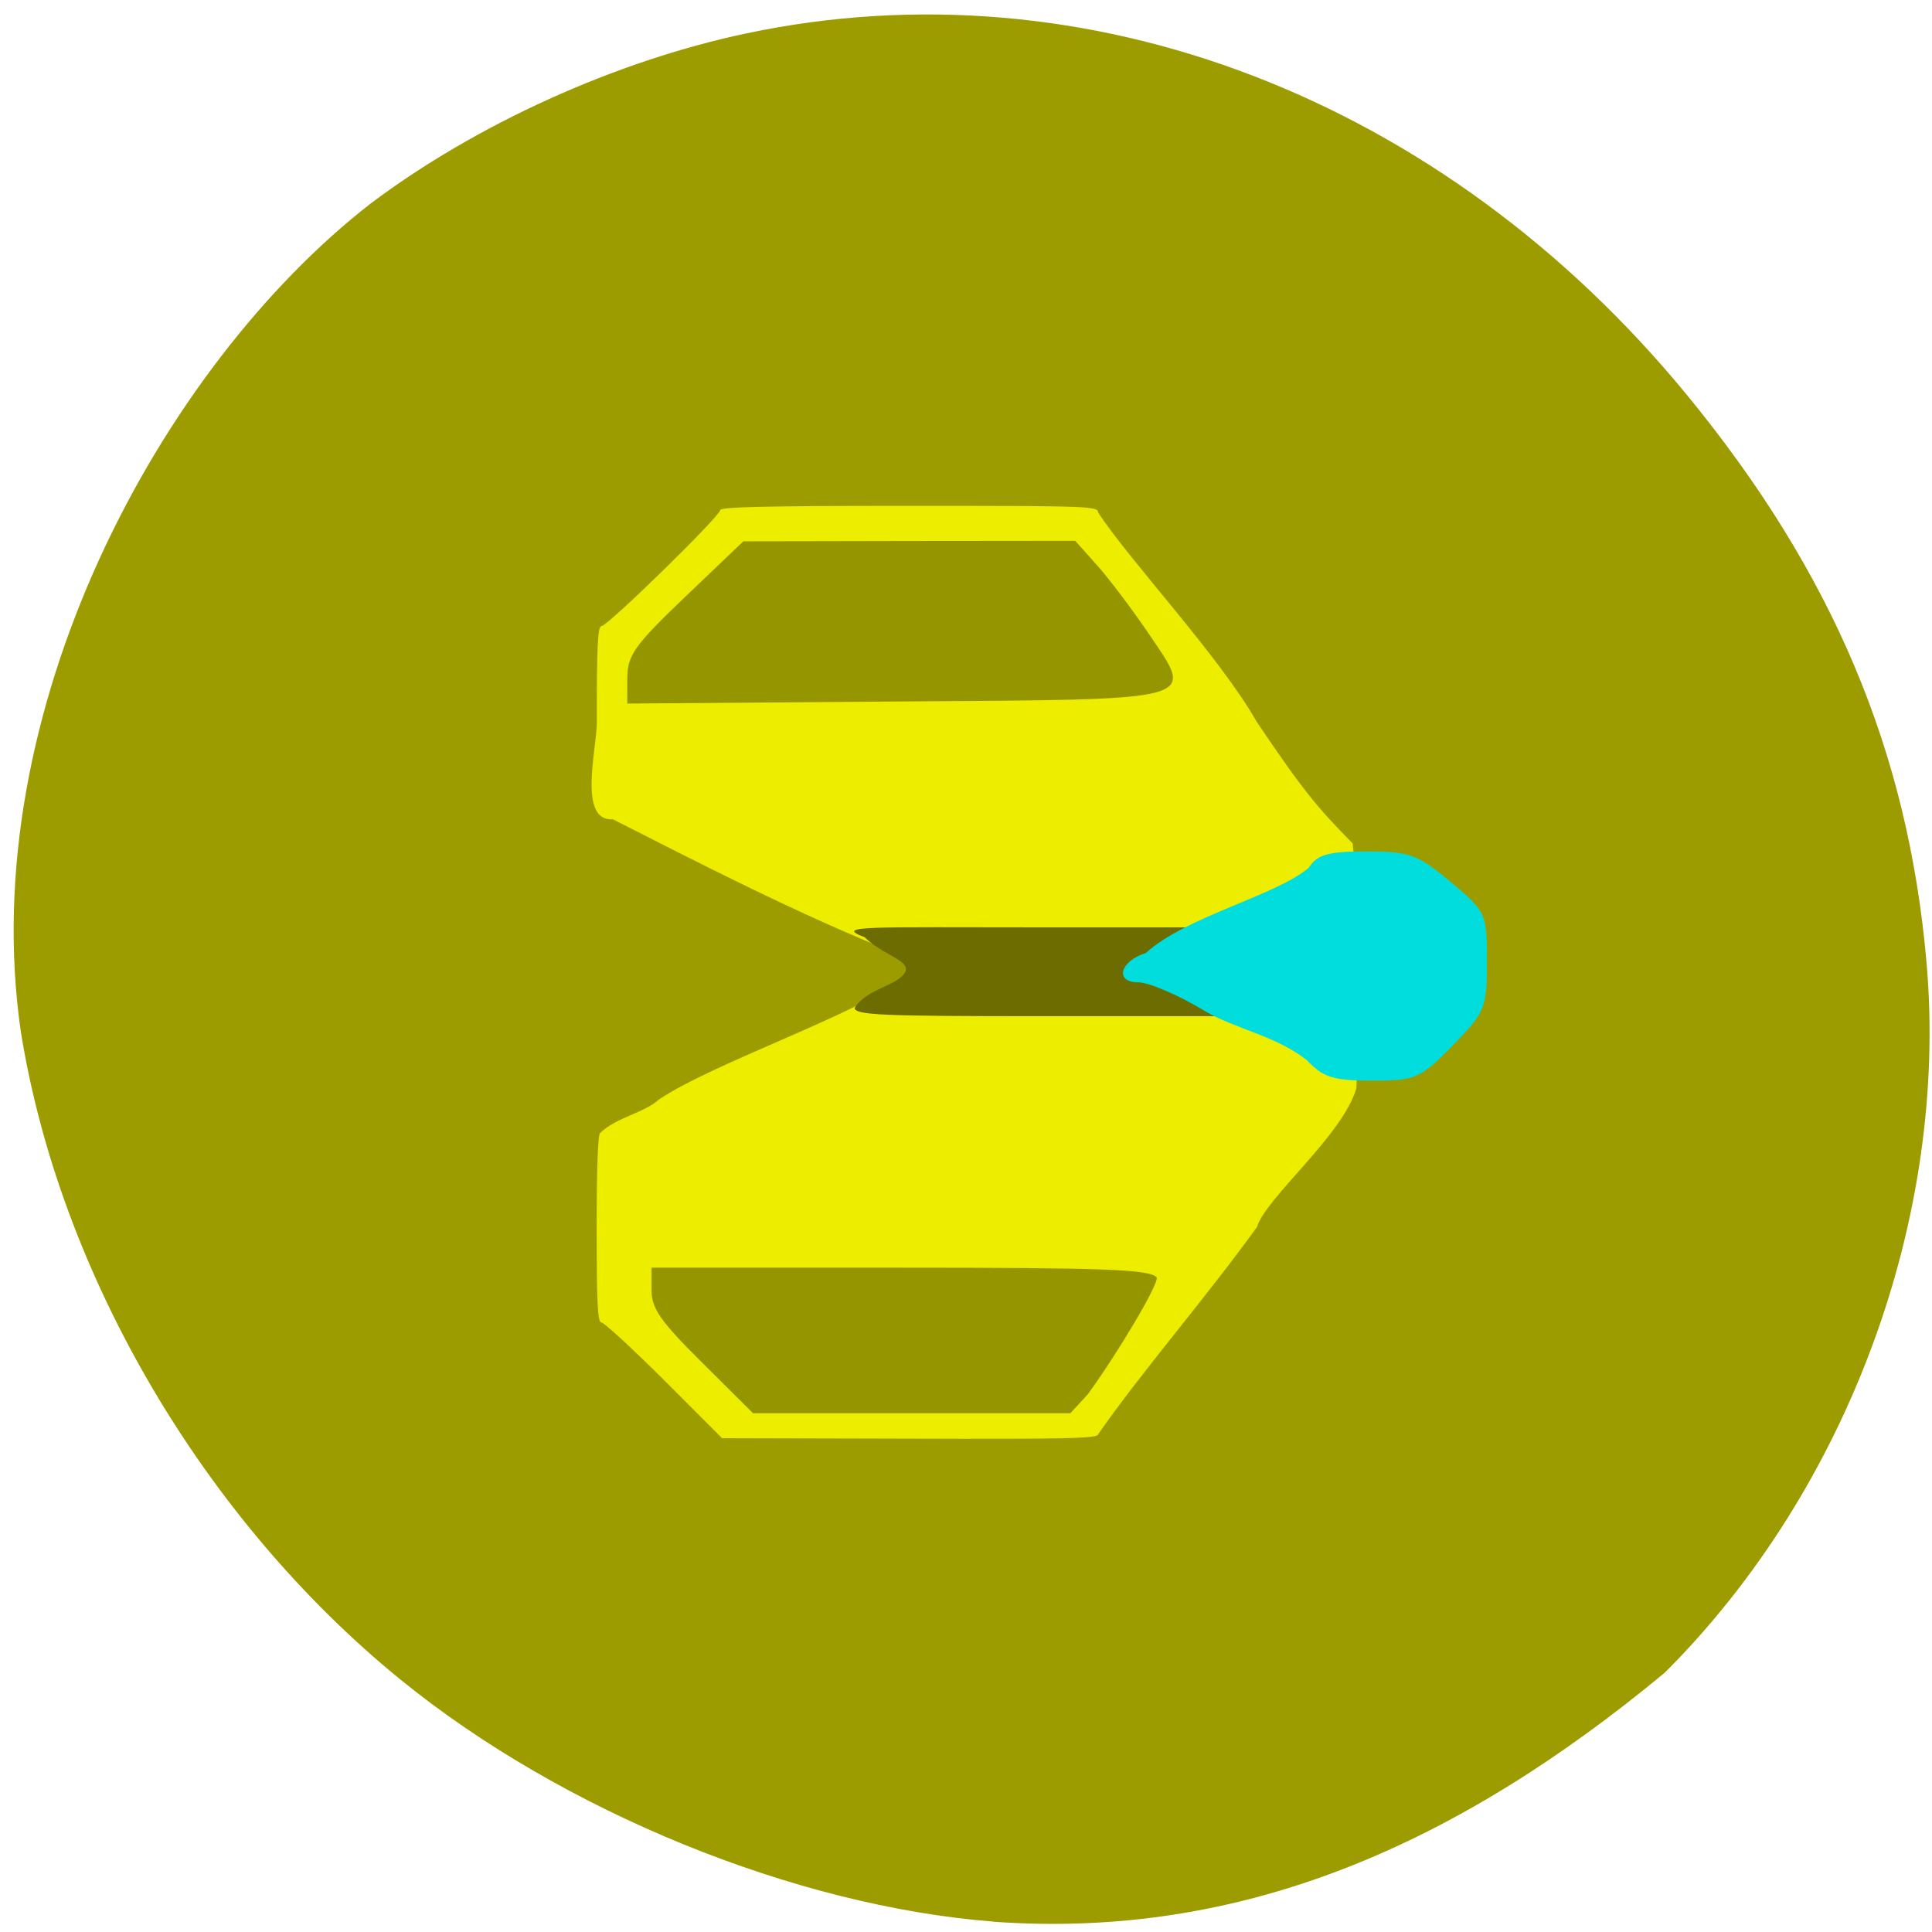 <svg xmlns="http://www.w3.org/2000/svg" viewBox="0 0 48 48"><path d="m 24.684 47.742 c -4.934 -0.383 -10.707 -2.738 -14.73 -6.01 c -4.898 -3.984 -8.477 -10.09 -9.438 -16.11 c -1.148 -7.953 3.469 -16.5 8.684 -20.559 c 2.621 -1.973 6.09 -3.547 9.344 -4.234 c 8.465 -1.789 17.297 1.602 23.352 8.965 c 3.629 4.414 5.512 8.867 5.969 14.13 c 0.547 6.313 -1.945 13.08 -6.504 17.633 c -5.184 4.297 -10.516 6.629 -16.676 6.188" fill="#9c9c00"/><path d="m 16.5 34.29 c -0.793 -0.789 -1.492 -1.434 -1.559 -1.434 c -0.094 0 -0.117 -0.5 -0.117 -2.355 c 0 -1.453 0.031 -2.355 0.09 -2.355 c 0.398 -0.387 1.109 -0.504 1.449 -0.824 c 1.328 -0.895 4.785 -2.066 6.03 -2.973 c 0.426 -0.422 0.402 -0.641 -0.066 -0.641 c -2.477 -0.98 -5.086 -2.332 -7.098 -3.352 c -0.879 0.059 -0.402 -1.75 -0.402 -2.398 c 0 -1.902 0.023 -2.402 0.117 -2.402 c 0.152 0 2.949 -2.734 2.949 -2.883 c 0 -0.078 1.156 -0.105 4.695 -0.105 c 4.473 0 4.695 0.008 4.695 0.164 c 0.773 1.191 3.02 3.578 3.941 5.203 c 1.141 1.691 1.492 2.117 2.383 3.02 c 0.305 3.117 0.164 4.313 0.09 6.086 c -0.336 1.164 -2.25 2.719 -2.469 3.445 c -1.297 1.797 -2.859 3.586 -3.945 5.148 c 0 0.105 -0.801 0.121 -4.672 0.109 l -4.672 -0.012" fill="#eded00"/><g fill="#959500"><path d="m 17.449 33.859 c -1.043 -1.035 -1.262 -1.348 -1.262 -1.809 v -0.555 h 6.172 c 5.102 0 6.211 0.043 6.379 0.242 c 0.059 0.156 -0.957 1.863 -1.707 2.898 l -0.438 0.477 h -7.883"/><path d="m 15.586 16.844 c 0 -0.563 0.184 -0.82 1.441 -2.02 l 1.441 -1.375 l 4.125 -0.008 l 4.121 -0.004 l 0.555 0.621 c 0.305 0.344 0.871 1.098 1.262 1.672 c 1.156 1.719 1.434 1.645 -6.313 1.699 l -6.633 0.051 v -0.645"/></g><path d="m 21.234 25.04 c 0.227 -0.355 0.684 -0.48 1.02 -0.668 c 0.711 -0.465 -0.238 -0.547 -0.77 -1.086 c -0.781 -0.297 0.051 -0.246 4.441 -0.246 h 4.469 c 0 0.738 0 1.473 0 2.207 h -4.578 c -3.91 0 -4.582 -0.027 -4.582 -0.207" fill="#6c6c00"/><path d="m 32.469 26.34 c -0.77 -0.609 -1.785 -0.777 -2.531 -1.219 c -0.648 -0.395 -1.395 -0.715 -1.656 -0.715 c -0.598 0 -0.461 -0.527 0.188 -0.73 c 0.996 -0.91 3.215 -1.414 4.047 -2.117 c 0.207 -0.328 0.477 -0.406 1.438 -0.406 c 1.066 0 1.27 0.074 2.086 0.758 c 0.883 0.738 0.902 0.781 0.902 1.973 c 0 1.16 -0.043 1.266 -0.855 2.094 c -0.805 0.824 -0.922 0.871 -2 0.871 c -0.953 0 -1.219 -0.082 -1.617 -0.508" fill="#01dcdd"/></svg>